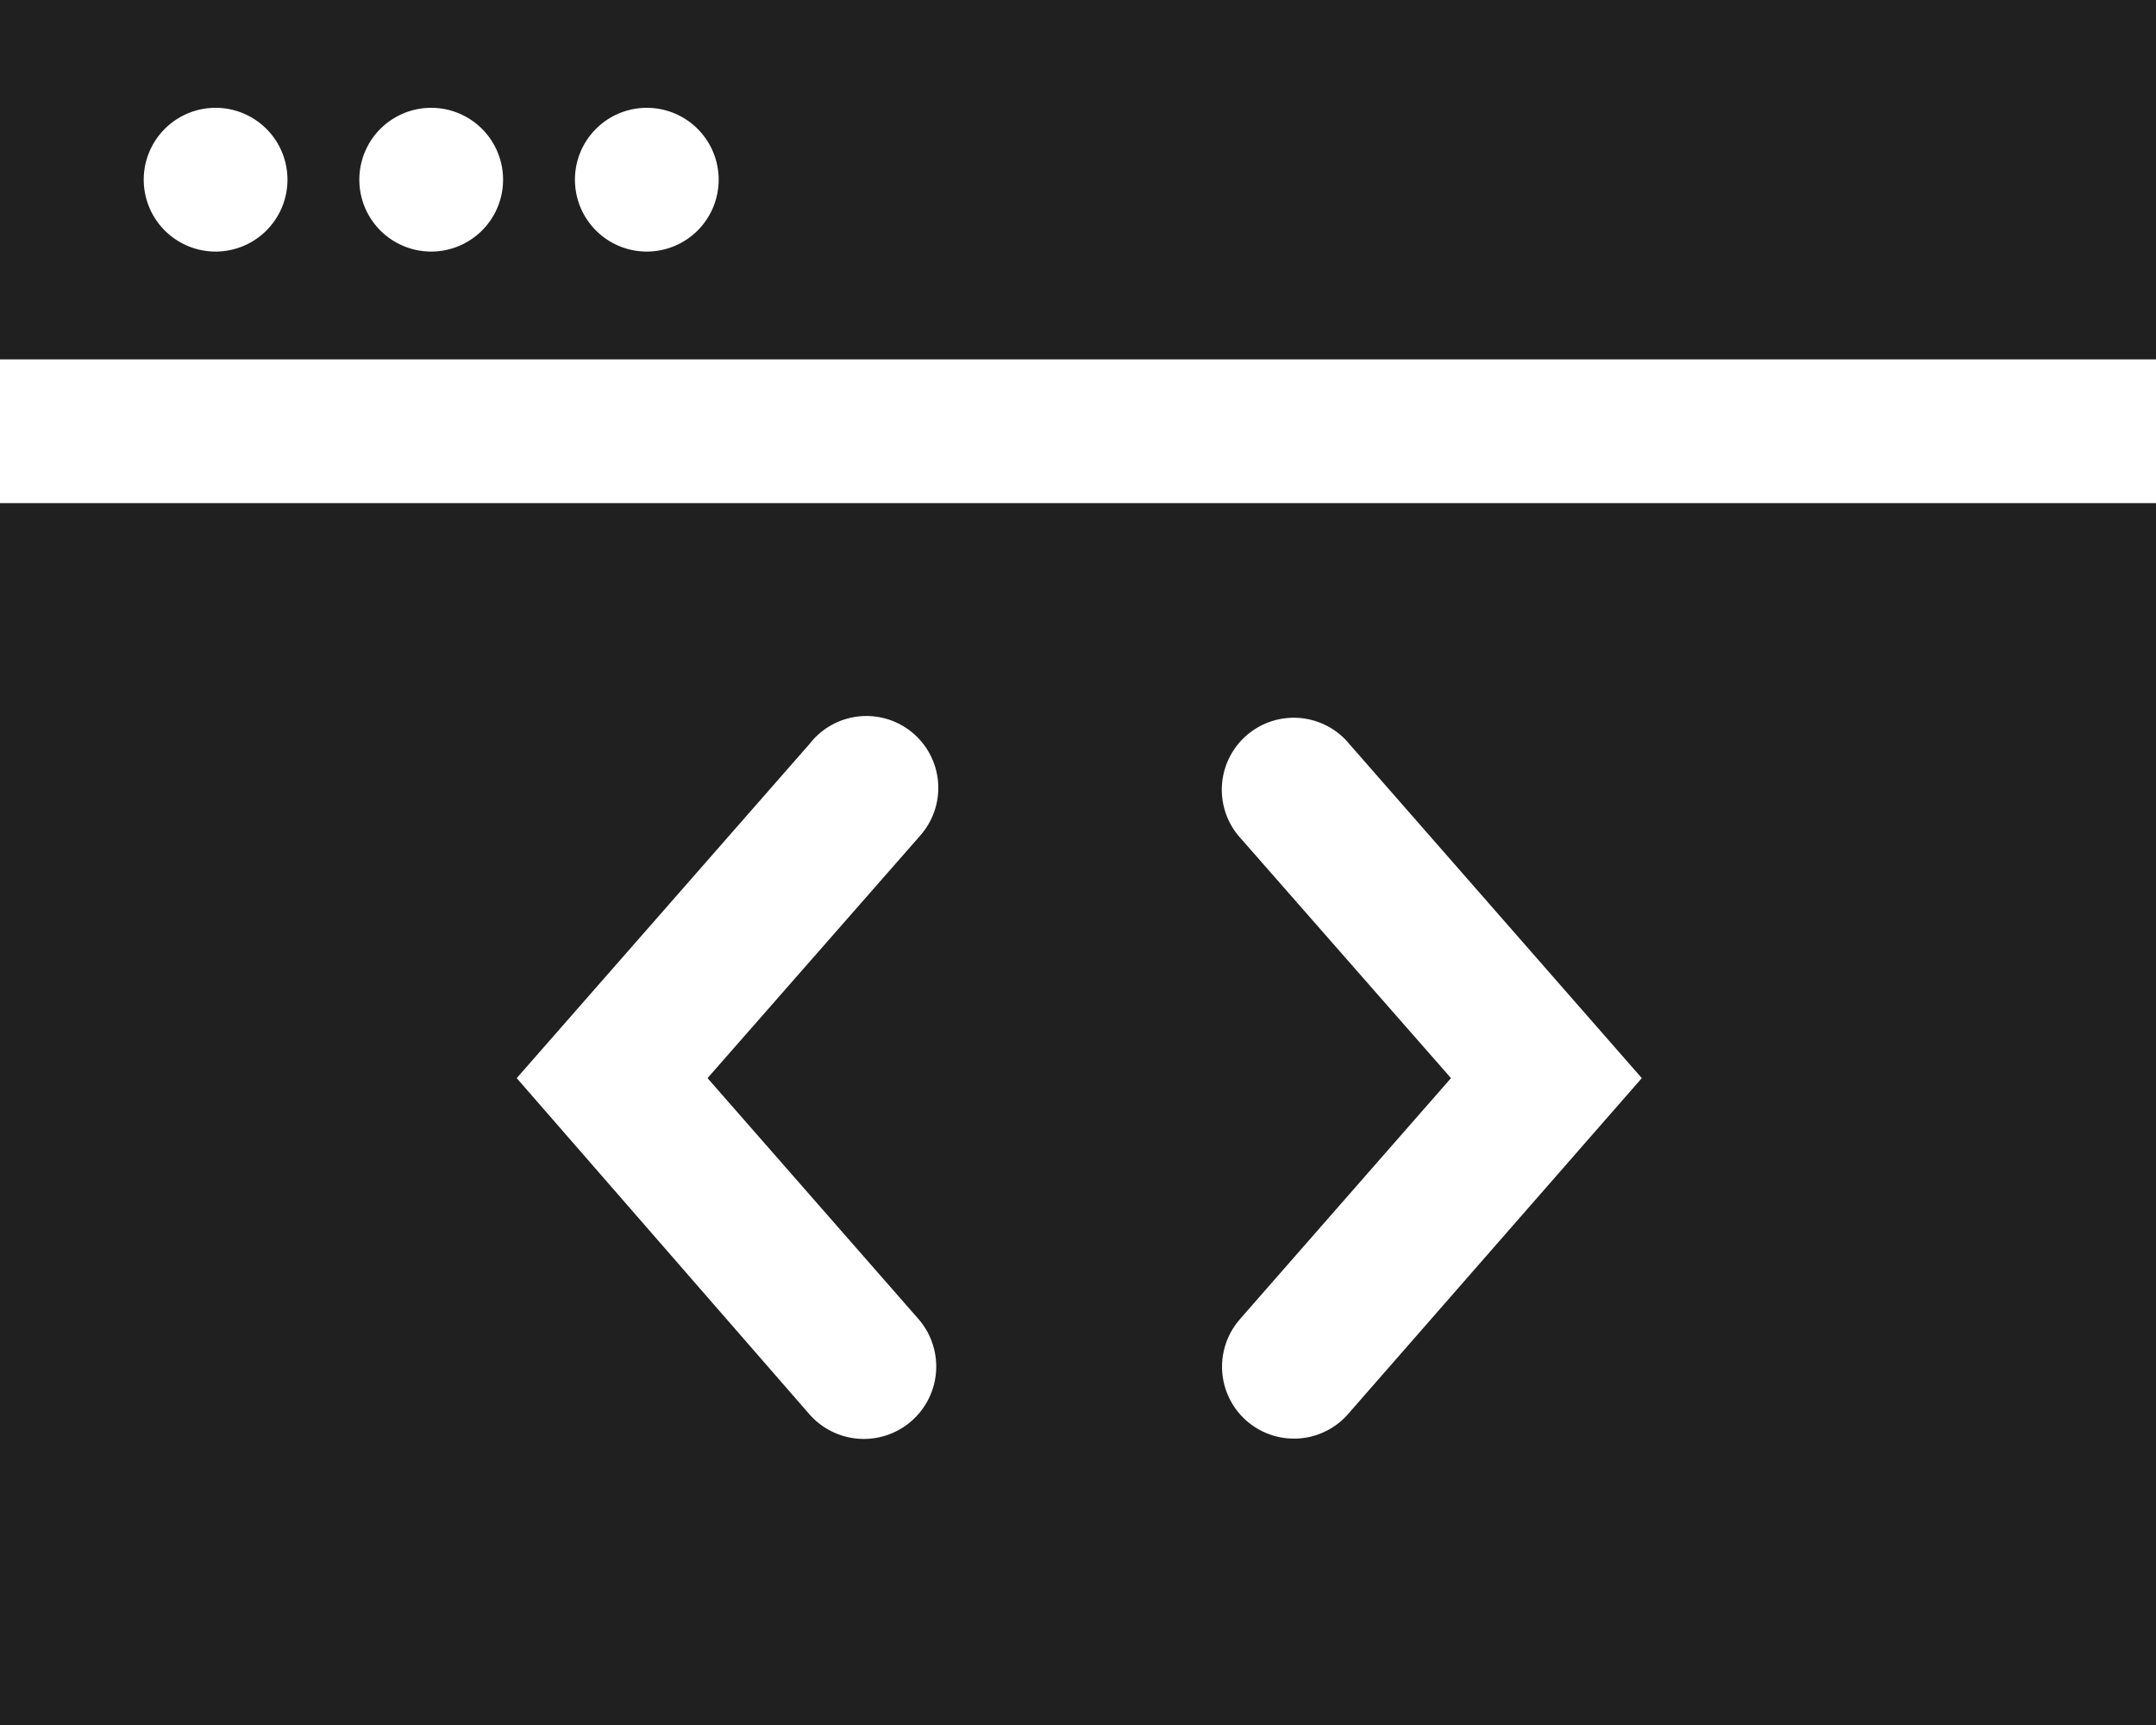 <svg xmlns="http://www.w3.org/2000/svg" viewBox="0 0 60 48"><defs><style>.cls-1{fill:#202020;}</style></defs><title>Asset 2</title><g id="Layer_2" data-name="Layer 2"><g id="Icons"><path class="cls-1" d="M0,14V48H60V14ZM25.54,36.68a2,2,0,1,1-3,2.69l0,0L14.38,30l8.15-9.3a2,2,0,1,1,3.07,2.56l-.06.07L19.69,30Zm12,2.64a2,2,0,0,1-3.06-2.58l.05-.06L40.38,30l-5.85-6.67a2,2,0,0,1,2.95-2.71l.06.07L45.69,30Z"/><path class="cls-1" d="M0,0V10H60V0ZM6,7A2,2,0,1,1,8,5,2,2,0,0,1,6,7Zm6,0a2,2,0,1,1,2-2A2,2,0,0,1,12,7Zm6,0a2,2,0,1,1,2-2A2,2,0,0,1,18,7Z"/></g></g></svg>
